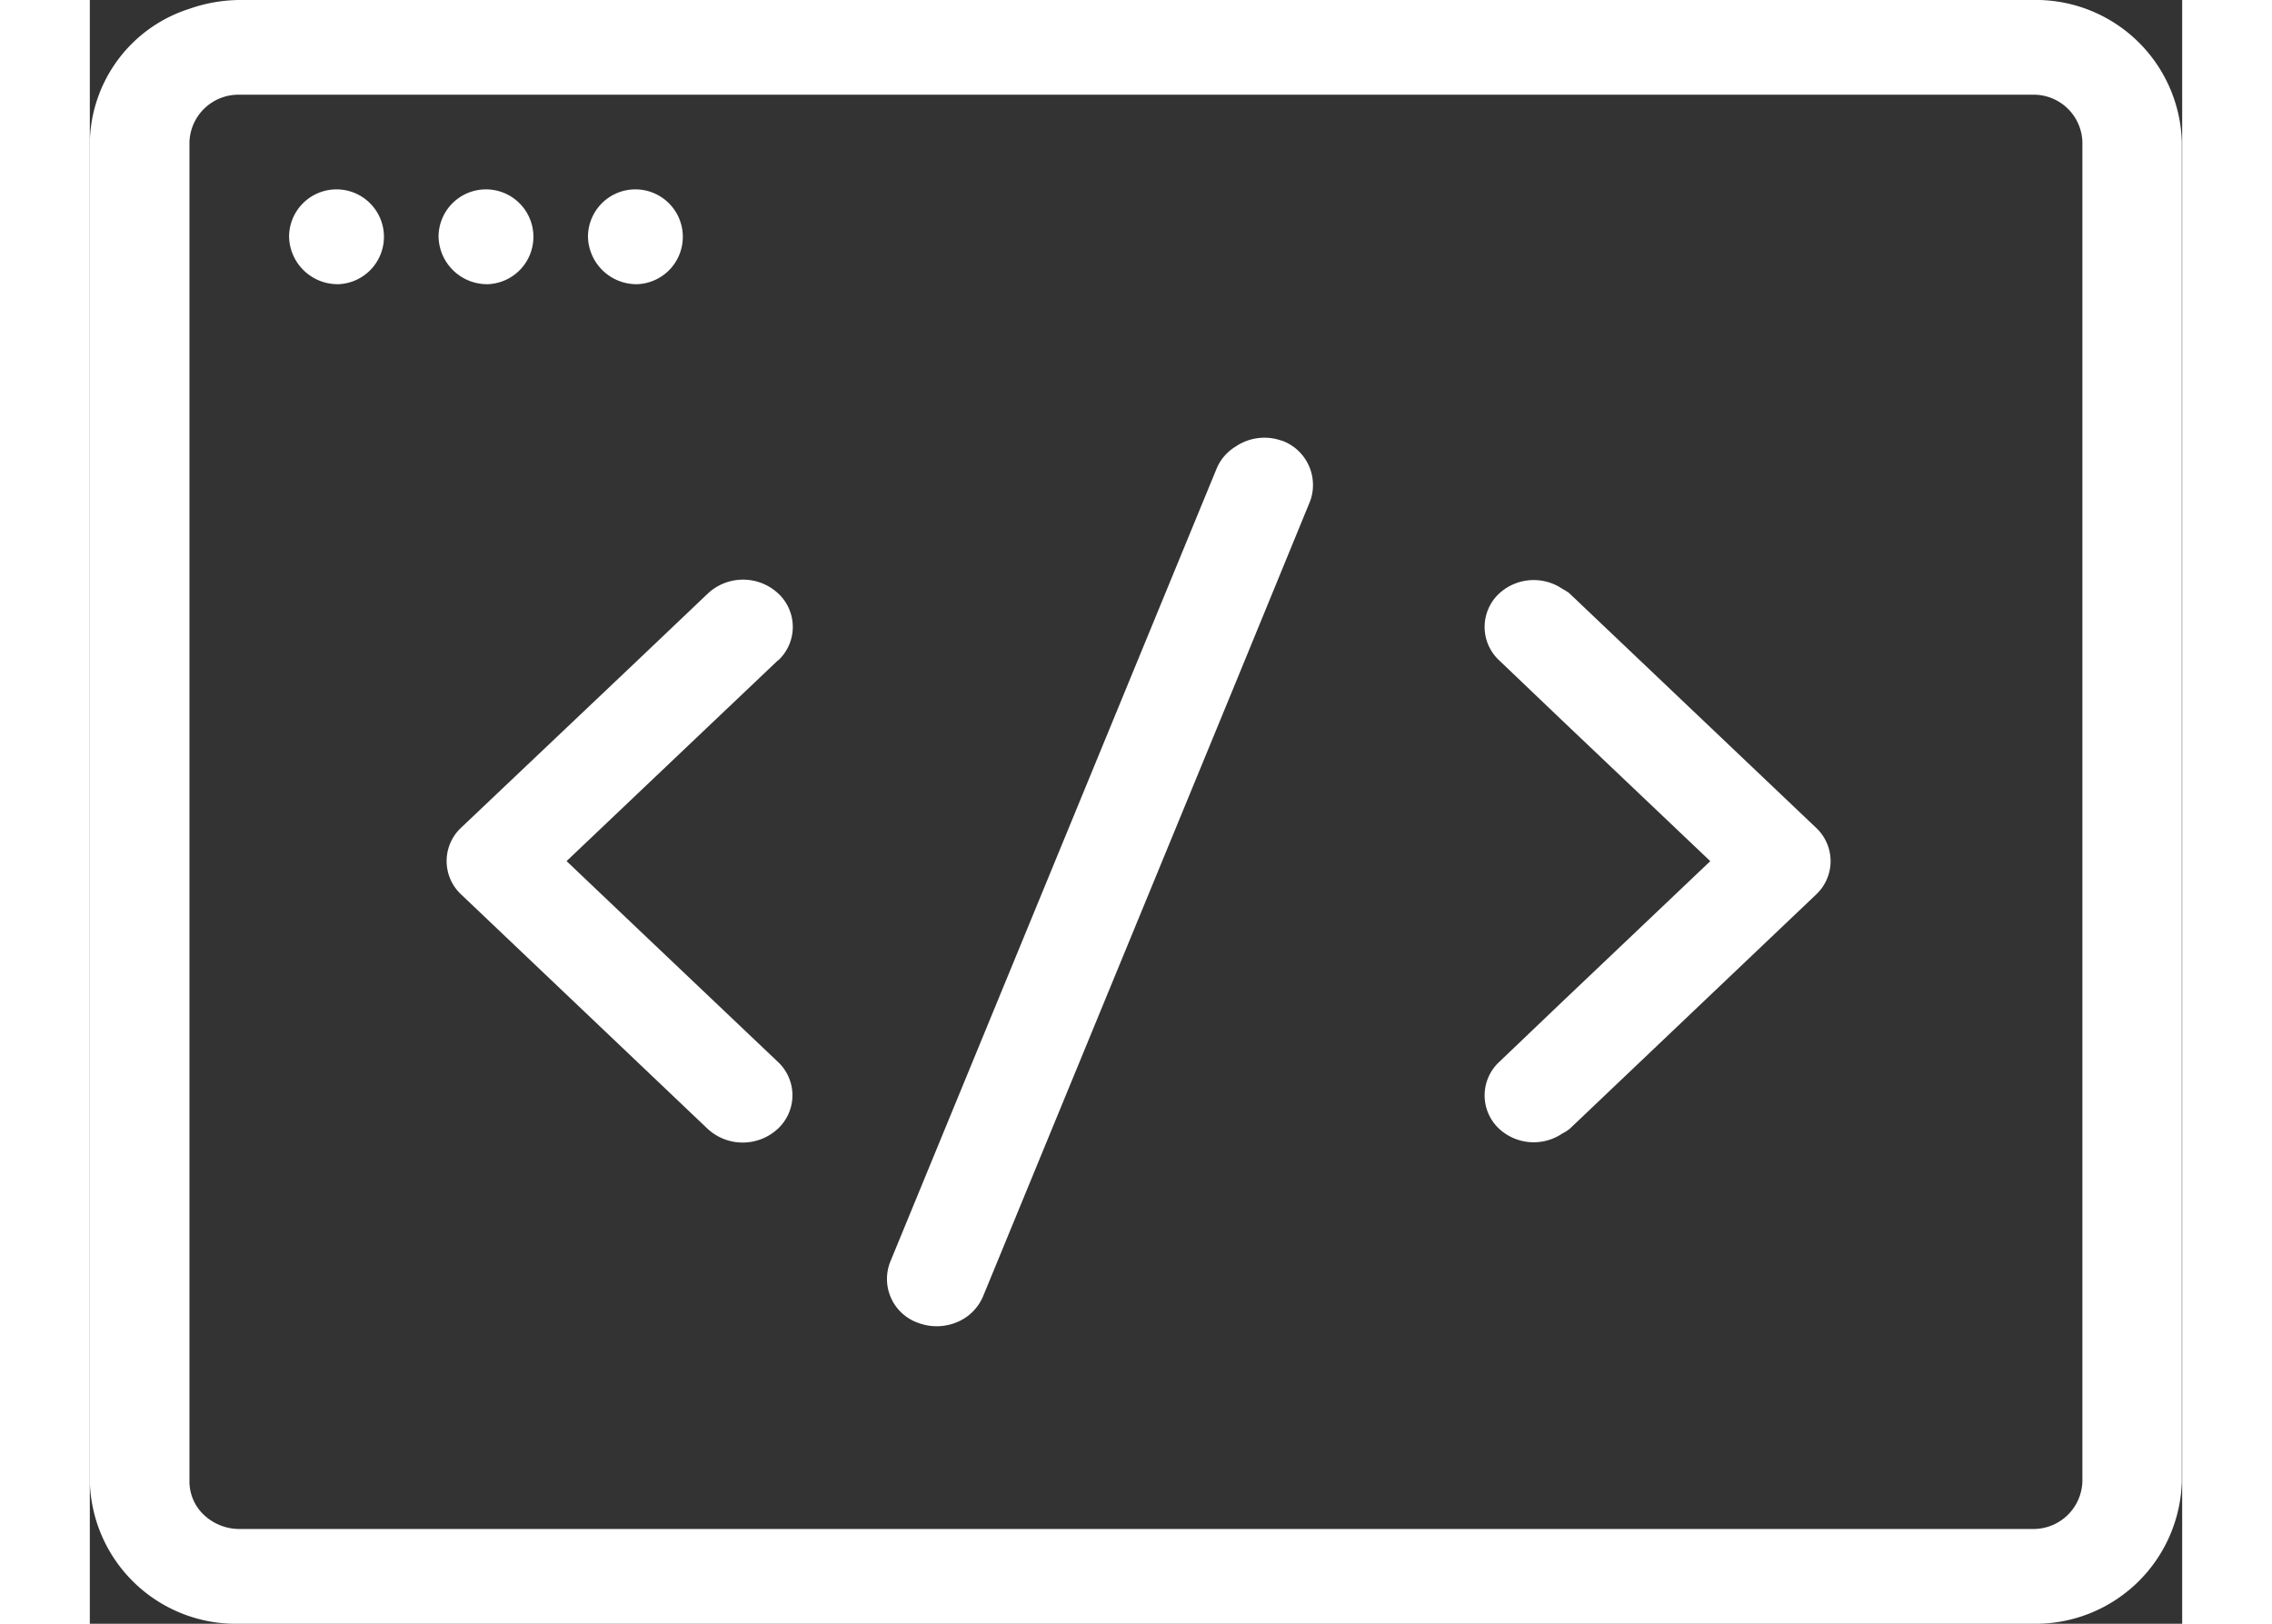 <svg xmlns="http://www.w3.org/2000/svg"  width="38.176" height="27.284" viewBox="0 0 41.688 32.352">
  <rect x="0" y="0" width="41.688" height="32.352" fill="#333333" stroke="none"/>
  <path id="frontend" d="M39.7,35.514a.977.977,0,0,1-1,.95H2.981a1.031,1.031,0,0,1-.707-.28.916.916,0,0,1-.289-.67V15.436H39.7ZM2.981,7.887H38.7a.972.972,0,0,1,1,.944v6.605H1.985V8.831A.977.977,0,0,1,2.981,7.887Zm38.7.944V35.514A2.916,2.916,0,0,1,38.7,38.352H2.981A2.91,2.91,0,0,1,0,35.514V8.831A2.845,2.845,0,0,1,1.985,6.175a3.074,3.074,0,0,1,1-.175H38.7a2.91,2.91,0,0,1,2.981,2.831ZM4.962,11.662a.945.945,0,1,0-.992-.944A.968.968,0,0,0,4.962,11.662Zm2.978,0a.945.945,0,1,0-.992-.944A.968.968,0,0,0,7.94,11.662Zm2.977,0a.945.945,0,1,0-.992-.944A.968.968,0,0,0,10.918,11.662Zm18.567,6.162a1.066,1.066,0,0,0-.146-.092,1.017,1.017,0,0,0-1.257.092.91.91,0,0,0,0,1.334l1.257,1.2,2.948,2.8-2.948,2.8-1.257,1.2a.91.91,0,0,0,0,1.334,1.017,1.017,0,0,0,1.257.092.878.878,0,0,0,.146-.092l4.908-4.667a.91.91,0,0,0,0-1.334l-4.908-4.665ZM23.745,14.78a1.021,1.021,0,0,0-.917.118.935.935,0,0,0-.369.418l-.142.344L18.968,23.8l-3.019,7.337a.927.927,0,0,0,.563,1.223,1.047,1.047,0,0,0,.761-.015.961.961,0,0,0,.525-.519l1.171-2.846,3.86-9.378L24.307,16a.908.908,0,0,0,.063-.344.94.94,0,0,0-.625-.879Zm-10.03,4.378a.91.91,0,0,0,0-1.334,1.028,1.028,0,0,0-1.4,0l-1.393,1.325L7.4,22.489a.91.91,0,0,0,0,1.334l3.515,3.342,1.393,1.325a1.03,1.03,0,0,0,1.4,0,.91.91,0,0,0,0-1.334l-2.8-2.659-1.409-1.34,1.409-1.339,2.8-2.659Z" transform="translate(0 -6)" fill="#fff" fill-rule="evenodd"/>
</svg>
